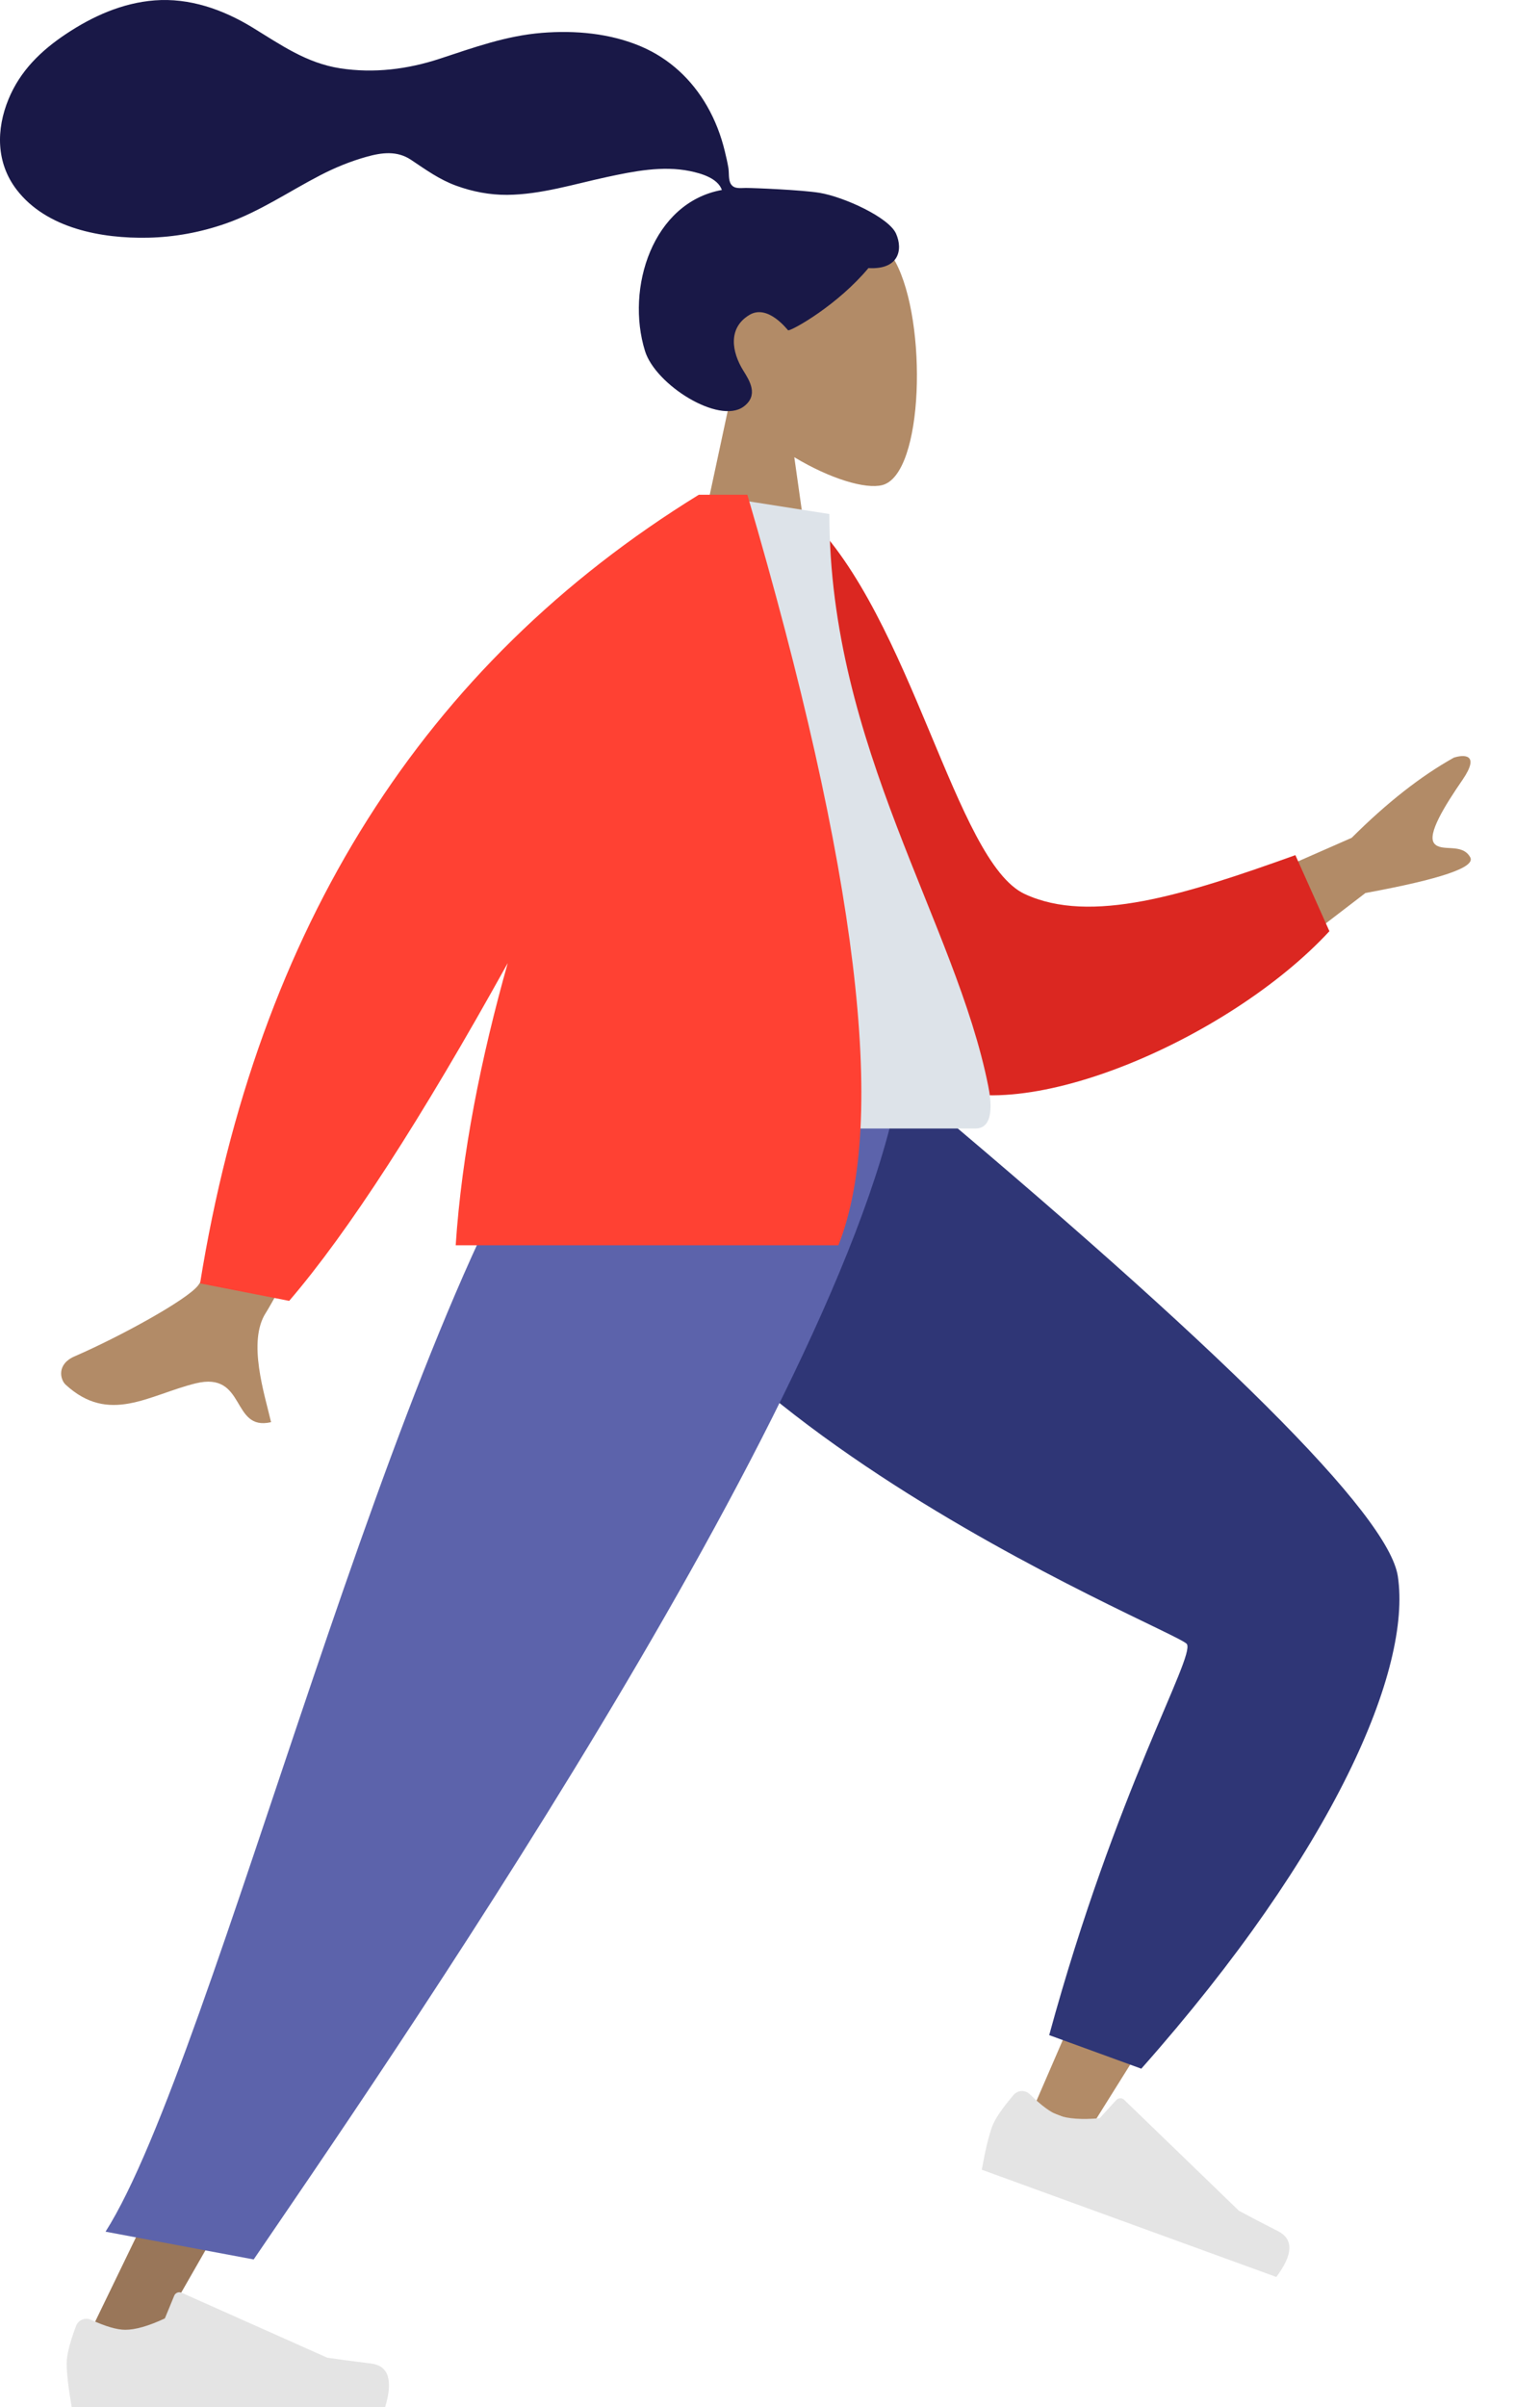 <svg width="64" height="100" viewBox="0 0 64 100" fill="none" xmlns="http://www.w3.org/2000/svg">
<path fill-rule="evenodd" clip-rule="evenodd" d="M30.314 16.741C29.25 15.492 28.53 13.961 28.65 12.246C28.997 7.304 35.877 8.391 37.215 10.886C38.554 13.38 38.395 19.707 36.665 20.153C35.975 20.331 34.506 19.895 33.01 18.994L33.949 25.635H28.406L30.314 16.741Z" fill="#B28B67"/>
<path fill-rule="evenodd" clip-rule="evenodd" d="M34.056 8.01C33.326 7.891 31.359 7.808 30.996 7.808C30.764 7.808 30.513 7.861 30.376 7.648C30.263 7.474 30.305 7.179 30.271 6.977C30.232 6.742 30.177 6.51 30.121 6.279C29.962 5.621 29.721 4.994 29.384 4.406C28.751 3.303 27.825 2.439 26.655 1.936C25.364 1.381 23.902 1.254 22.513 1.366C21.026 1.487 19.68 1.978 18.277 2.439C16.939 2.879 15.538 3.053 14.139 2.838C12.729 2.621 11.664 1.857 10.476 1.132C9.258 0.39 7.867 -0.096 6.428 0.016C5.085 0.12 3.847 0.675 2.737 1.416C1.698 2.109 0.84 2.943 0.356 4.116C-0.165 5.379 -0.164 6.765 0.692 7.881C1.933 9.498 4.238 9.916 6.155 9.875C7.264 9.851 8.353 9.648 9.4 9.28C10.796 8.789 12.003 7.957 13.309 7.281C13.922 6.964 14.555 6.704 15.22 6.517C15.864 6.335 16.499 6.251 17.082 6.64C17.7 7.052 18.253 7.457 18.959 7.715C19.636 7.962 20.354 8.1 21.076 8.095C22.48 8.084 23.864 7.646 25.228 7.353C26.34 7.114 27.531 6.876 28.665 7.106C29.138 7.202 29.829 7.4 30 7.892C27.123 8.413 25.994 11.97 26.805 14.581C27.242 15.991 29.873 17.638 30.896 16.897C31.544 16.428 31.15 15.812 30.896 15.405C30.408 14.626 30.241 13.625 31.144 13.083C31.922 12.615 32.74 13.726 32.756 13.725C32.969 13.708 34.818 12.662 36.091 11.137C37.347 11.212 37.538 10.383 37.238 9.706C36.938 9.029 35.066 8.176 34.056 8.01Z" fill="#191847"/>
<path fill-rule="evenodd" clip-rule="evenodd" d="M23.936 44.804C24.353 50.487 51.179 67.22 51.336 67.69C51.406 67.898 48.622 74.494 42.986 87.478L45.331 88.389C53.976 74.639 58.077 67.031 57.633 65.566C56.997 63.468 50.059 56.568 36.818 44.864L23.936 44.804Z" fill="#B28B67"/>
<path fill-rule="evenodd" clip-rule="evenodd" d="M43.603 84.545L47.431 85.939C55.505 76.83 58.669 69.314 58.092 65.485C57.708 62.932 50.794 56.043 37.35 44.818L23.662 44.818C24.129 57.98 48.994 67.74 49.326 68.301C49.659 68.862 46.386 74.355 43.603 84.545Z" fill="#2F3676"/>
<path fill-rule="evenodd" clip-rule="evenodd" d="M42.123 87.03C41.644 87.59 41.346 88.03 41.229 88.352C41.087 88.744 40.944 89.338 40.801 90.137C41.255 90.302 45.335 91.787 53.042 94.592C53.742 93.656 53.765 93.021 53.111 92.688C52.456 92.355 51.914 92.072 51.485 91.839L46.719 87.232C46.628 87.144 46.481 87.146 46.393 87.238C46.391 87.24 46.39 87.241 46.388 87.243L45.7 87.997C44.958 88.062 44.388 88.022 43.992 87.878C43.669 87.76 43.272 87.468 42.798 87.001L42.798 87.001C42.617 86.822 42.325 86.824 42.145 87.006C42.138 87.013 42.13 87.022 42.123 87.03Z" fill="#E4E4E4"/>
<path fill-rule="evenodd" clip-rule="evenodd" d="M27.021 44.804L15.07 73.493L3.325 97.748H6.096L36.414 44.804H27.021Z" fill="#997659"/>
<path fill-rule="evenodd" clip-rule="evenodd" d="M3.159 96.629C2.901 97.318 2.771 97.834 2.771 98.177C2.771 98.593 2.841 99.201 2.98 100C3.463 100 7.805 100 16.005 100C16.344 98.881 16.148 98.277 15.419 98.188C14.69 98.098 14.084 98.018 13.602 97.946L7.547 95.247C7.431 95.195 7.294 95.247 7.242 95.364C7.242 95.366 7.241 95.368 7.24 95.37L6.851 96.314C6.176 96.629 5.627 96.786 5.205 96.786C4.862 96.786 4.388 96.648 3.784 96.371L3.784 96.371C3.552 96.264 3.278 96.366 3.172 96.598C3.167 96.608 3.163 96.618 3.159 96.629Z" fill="#E4E4E4"/>
<path fill-rule="evenodd" clip-rule="evenodd" d="M4.386 92.71L10.543 93.864C15.304 86.865 35.229 58.164 37.414 44.804H23.706C16.41 54.462 8.924 85.594 4.386 92.71Z" fill="#5C63AB"/>
<path fill-rule="evenodd" clip-rule="evenodd" d="M47.806 38.48L56.174 34.805C57.64 33.344 59.056 32.234 60.421 31.474C60.829 31.344 61.527 31.305 60.783 32.392C60.038 33.478 59.305 34.655 59.602 35.036C59.899 35.417 60.761 34.996 61.101 35.616C61.328 36.029 59.876 36.523 56.745 37.098L50.478 41.903L47.806 38.48ZM13.974 39.492L18.707 40.431C13.947 49.3 11.395 54.001 11.05 54.534C10.273 55.731 10.998 57.925 11.265 59.081C9.585 59.472 10.248 56.944 8.122 57.471C6.181 57.953 4.536 59.19 2.726 57.522C2.504 57.317 2.341 56.676 3.099 56.347C4.989 55.528 7.781 53.995 8.234 53.399C8.851 52.587 10.765 47.951 13.974 39.492Z" fill="#B28B67"/>
<path fill-rule="evenodd" clip-rule="evenodd" d="M31.569 21.786L33.566 21.443C37.916 25.663 39.691 35.8 42.59 37.142C45.331 38.41 49.216 37.182 53.834 35.525L55.248 38.685C51.052 43.224 42.113 47.059 38.49 44.87C32.697 41.37 31.359 28.867 31.569 21.786Z" fill="#DB2721"/>
<path fill-rule="evenodd" clip-rule="evenodd" d="M22.864 46.882C30.871 46.882 36.761 46.882 40.534 46.882C41.341 46.882 41.189 45.716 41.072 45.128C39.725 38.338 34.467 31.019 34.467 21.354L29.37 20.554C25.154 27.335 23.696 35.682 22.864 46.882Z" fill="#DDE3E9"/>
<path fill-rule="evenodd" clip-rule="evenodd" d="M21.101 40.008C17.499 46.505 14.471 51.183 12.018 54.042L8.314 53.316C10.7 38.52 17.609 27.599 29.041 20.554H29.961L31.059 20.554C35.635 36.152 36.896 46.544 34.843 51.732H18.938C19.189 47.936 19.996 43.922 21.101 40.008H21.101Z" fill="#FF4133"/>
</svg>
